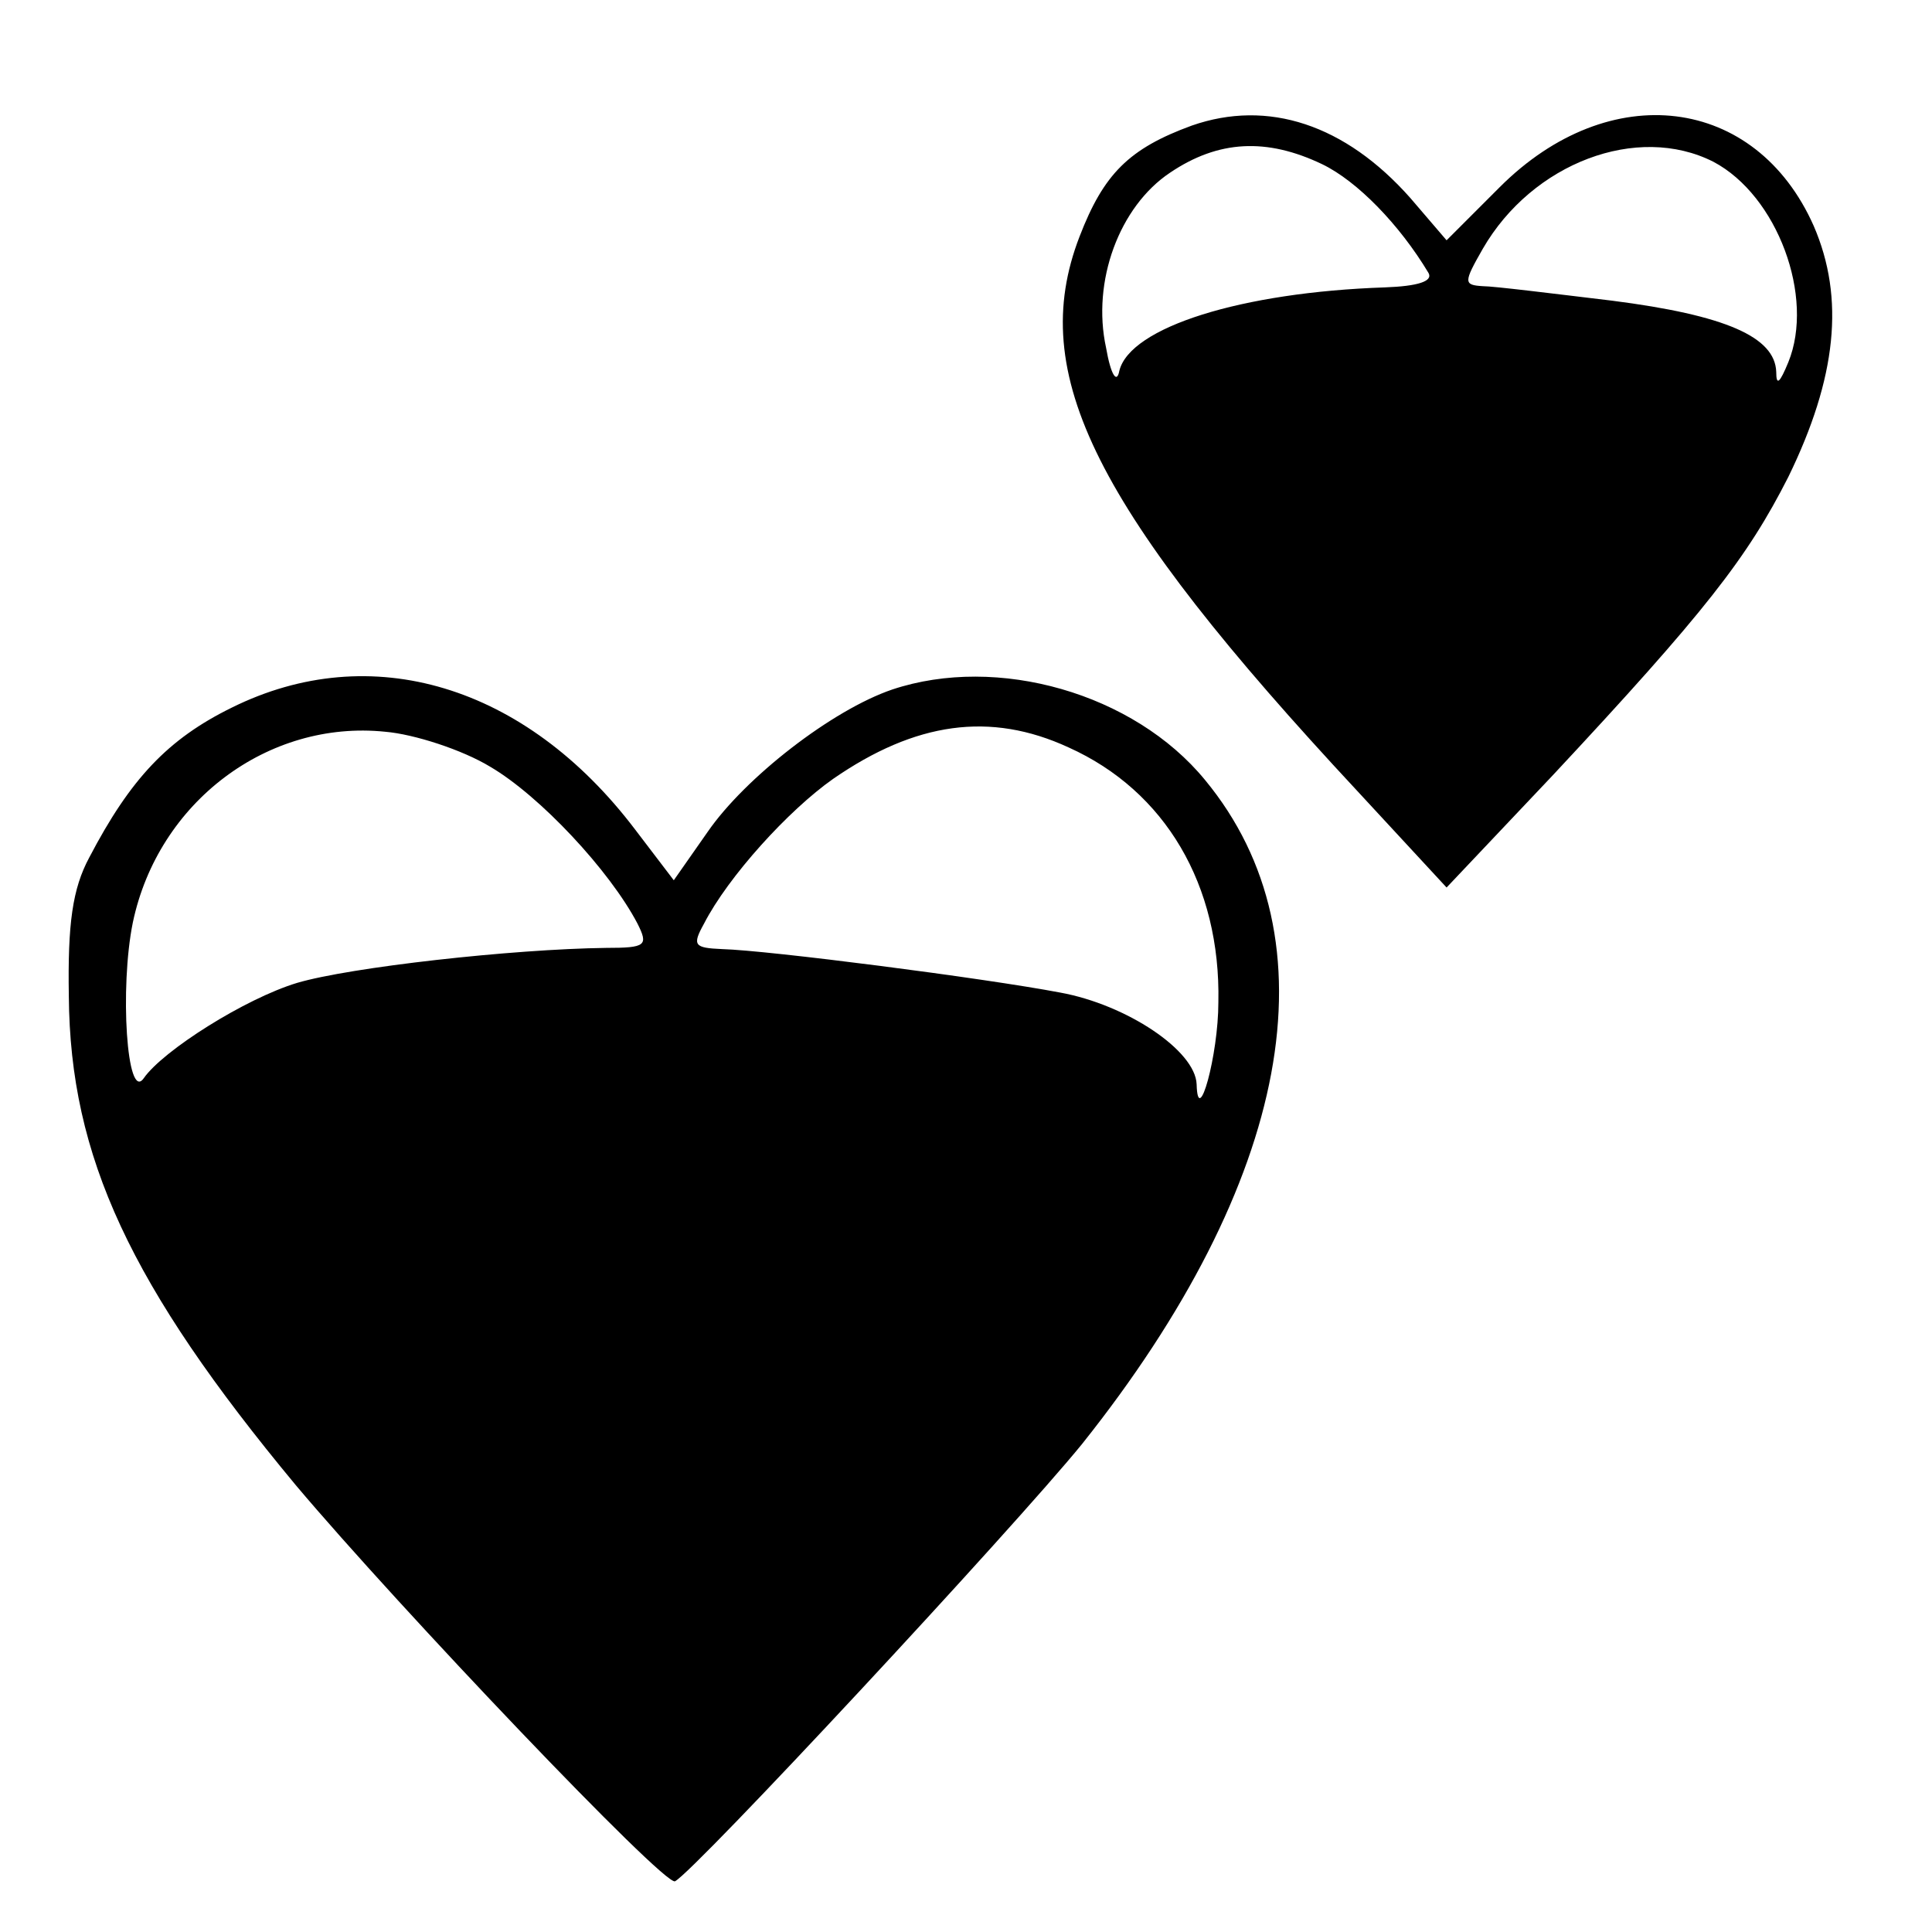 <?xml version="1.0" standalone="no"?>
<!DOCTYPE svg PUBLIC "-//W3C//DTD SVG 20010904//EN"
 "http://www.w3.org/TR/2001/REC-SVG-20010904/DTD/svg10.dtd">
<svg version="1.0" xmlns="http://www.w3.org/2000/svg"
 width="160pt" height="160pt" viewBox="0 0 160 160"
 preserveAspectRatio="xMidYMid meet">

<g transform="translate(0,160) scale(0.1,-0.1)"
fill="#000000" stroke="none">
<path d="M987 1496 c-52 -19 -73 -40 -93 -92 -44 -114 13 -226 230 -459 l74
-80 88 93 c126 135 161 180 195 247 40 82 47 148 21 208 -48 108 -169 123
-260 32 l-44 -44 -30 35 c-54 61 -118 82 -181 60z m108 -32 c29 -14 64 -50 88
-90 4 -7 -9 -11 -36 -12 -119 -4 -211 -33 -220 -69 -2 -11 -7 -4 -11 19 -12
55 11 117 53 145 40 27 80 29 126 7z m324 2 c53 -28 84 -112 62 -166 -7 -17
-10 -20 -10 -8 -1 29 -42 47 -136 59 -50 6 -98 12 -107 12 -16 1 -16 3 0 31
41 71 128 104 191 72z"/>
<path d="M192 1014 c-53 -26 -84 -59 -118 -124 -14 -26 -18 -55 -17 -115 1
-133 51 -240 188 -405 86 -102 305 -332 314 -328 16 8 280 292 337 362 173
217 211 418 102 550 -59 72 -172 104 -259 75 -50 -17 -122 -73 -153 -118 l-28
-40 -32 42 c-91 120 -219 158 -334 101z m214 -49 c41 -24 99 -86 122 -130 9
-18 7 -20 -26 -20 -78 -1 -212 -16 -256 -29 -43 -13 -111 -56 -127 -79 -14
-20 -20 75 -9 129 21 100 112 168 209 158 24 -2 64 -15 87 -29z m479 16 c80
-36 126 -114 124 -211 0 -44 -17 -105 -18 -68 -1 28 -58 66 -113 76 -63 12
-242 35 -280 36 -23 1 -25 3 -15 21 20 39 70 94 107 120 68 47 130 56 195 26z"/>
</g>
</svg>
